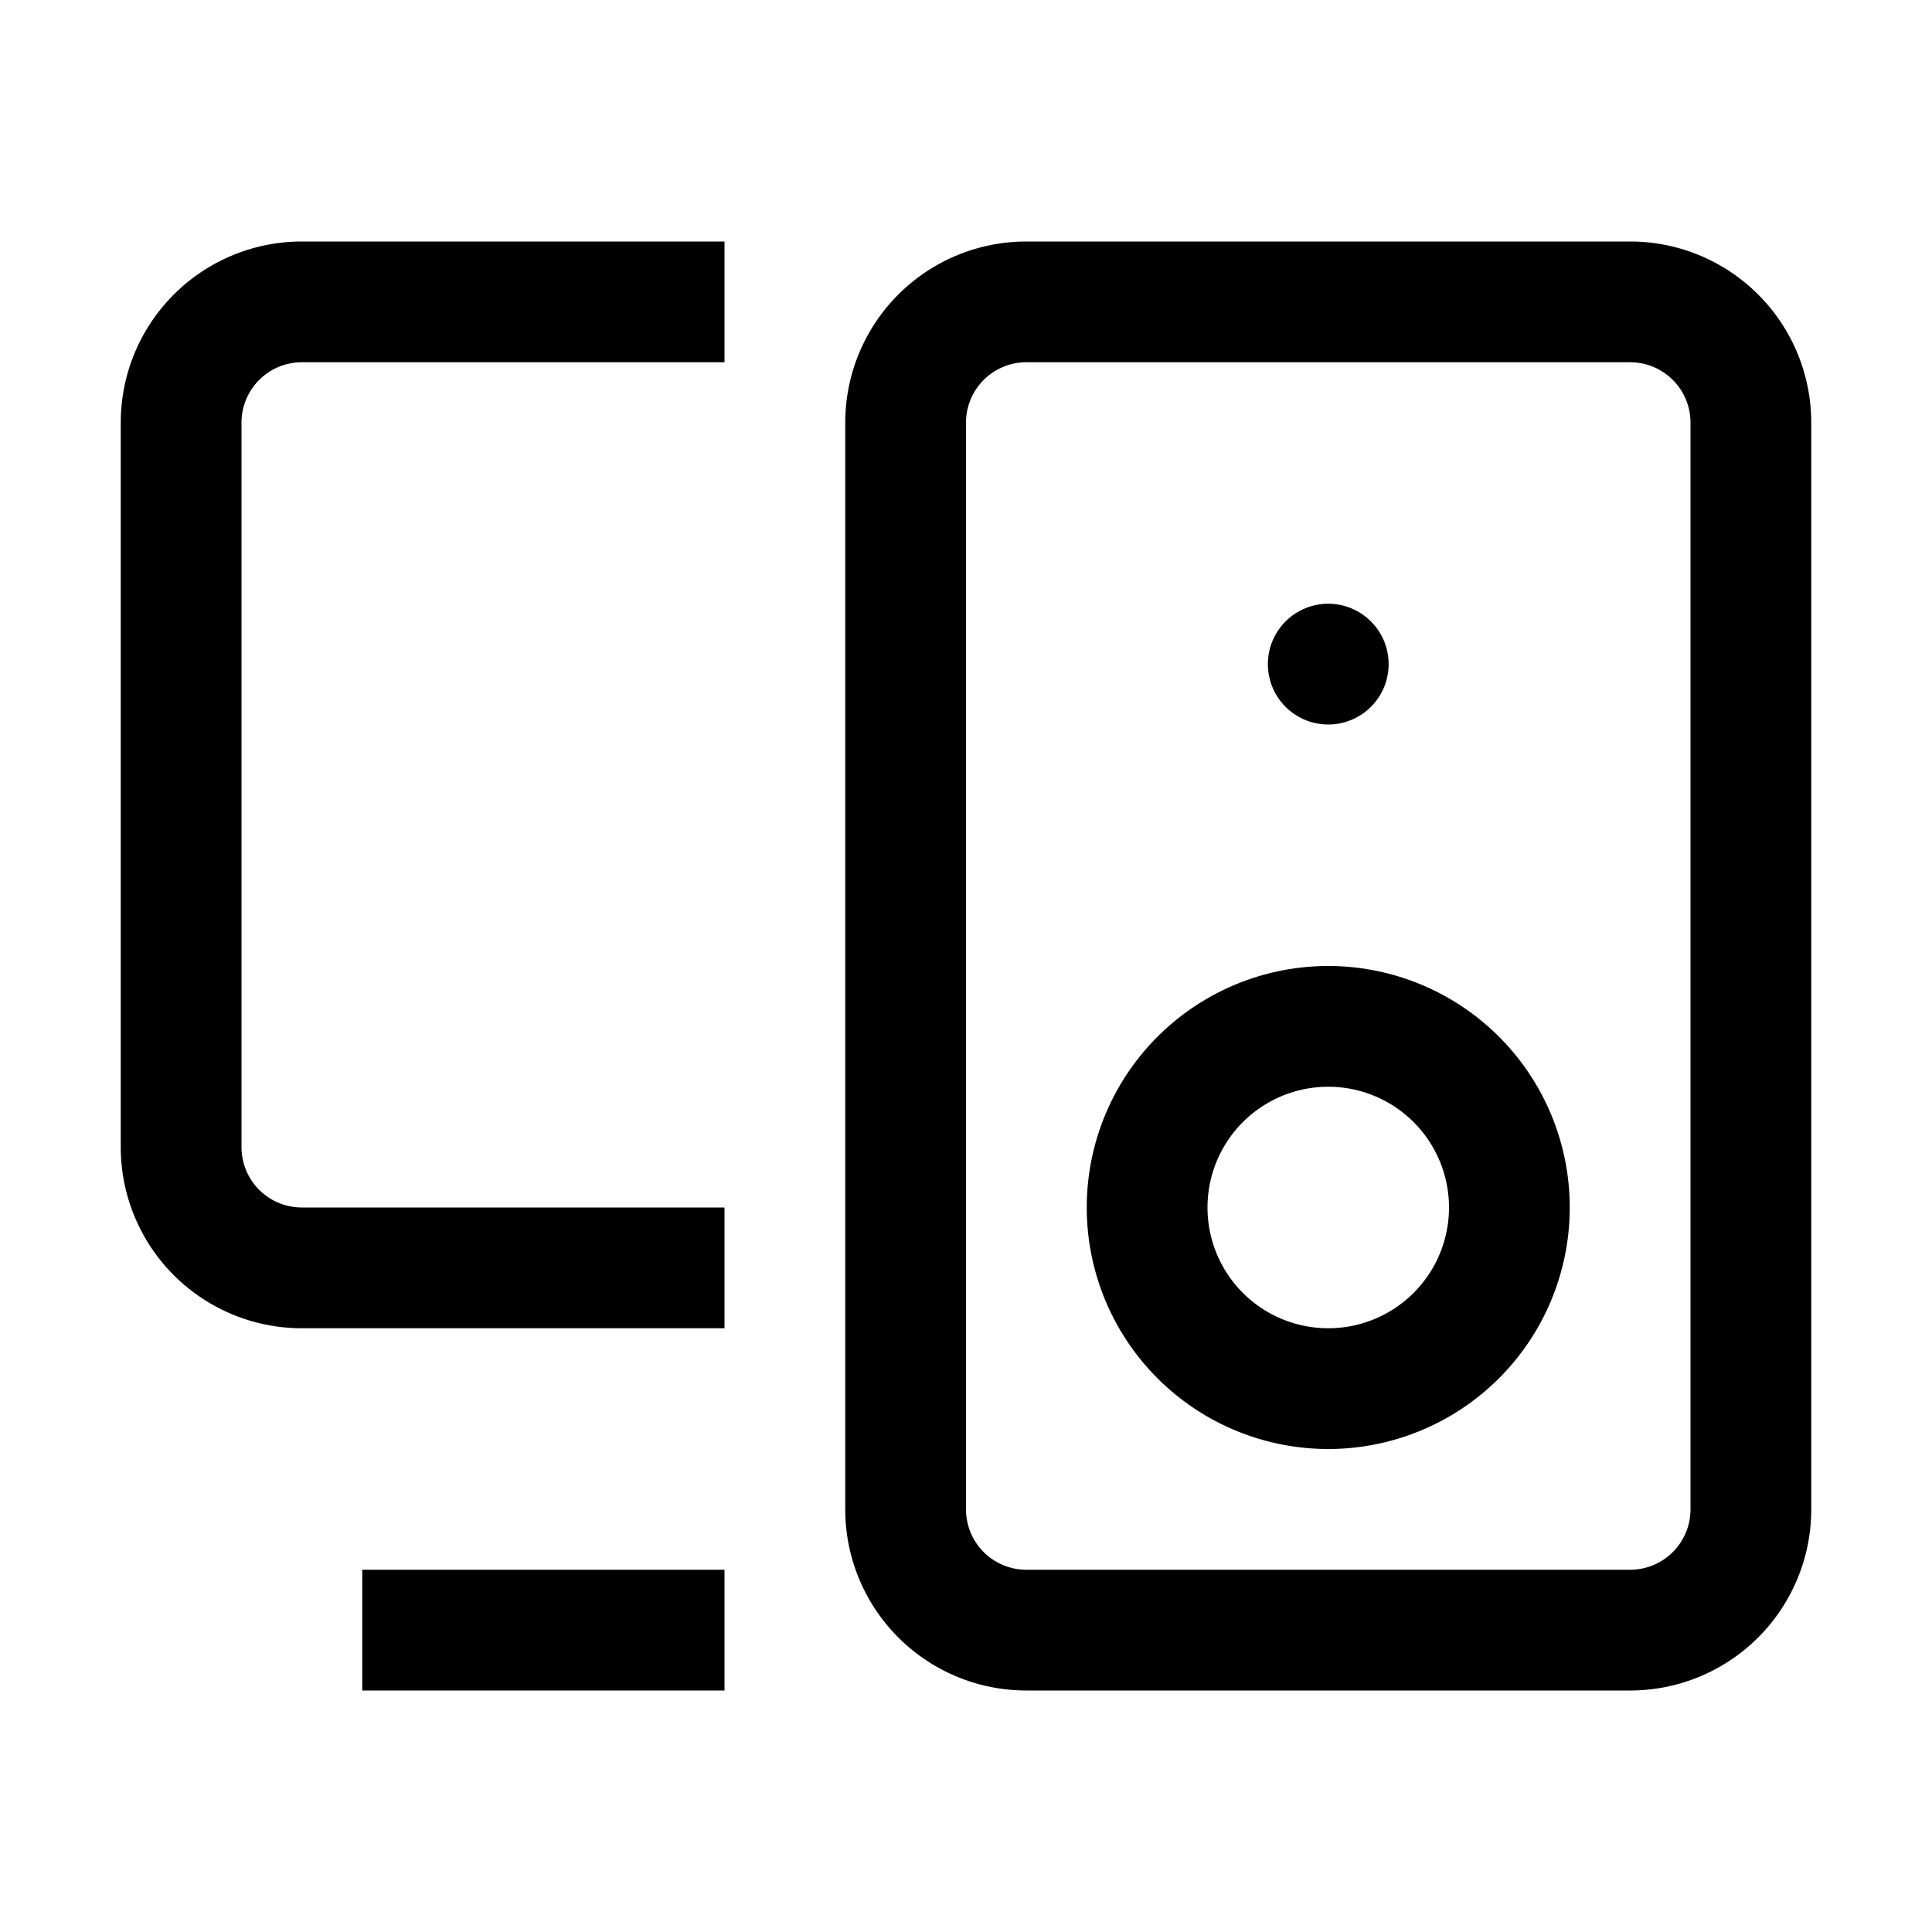 <svg width="16" height="16" fill="currentColor" xmlns="http://www.w3.org/2000/svg"><path stroke="#000" d="M3 13.5h3"/><path d="M2.5 2H6v1H2.5a.5.5 0 0 0-.5.5v6a.5.5 0 0 0 .5.5H6v1H2.5A1.5 1.5 0 0 1 1 9.5v-6A1.5 1.5 0 0 1 2.5 2z"/><path fill-rule="evenodd" clip-rule="evenodd" d="M9 10a2 2 0 1 1 4 0 2 2 0 0 1-4 0zm2-1a1 1 0 1 0 0 2 1 1 0 0 0 0-2z"/><path d="M11 6a.5.5 0 1 0 0-1 .5.5 0 0 0 0 1z"/><path fill-rule="evenodd" clip-rule="evenodd" d="M8.5 2A1.5 1.5 0 0 0 7 3.5v9A1.5 1.5 0 0 0 8.5 14h5a1.5 1.5 0 0 0 1.5-1.5v-9A1.5 1.5 0 0 0 13.5 2h-5zM8 3.5a.5.5 0 0 1 .5-.5h5a.5.5 0 0 1 .5.5v9a.5.5 0 0 1-.5.5h-5a.5.5 0 0 1-.5-.5v-9z"/></svg>
